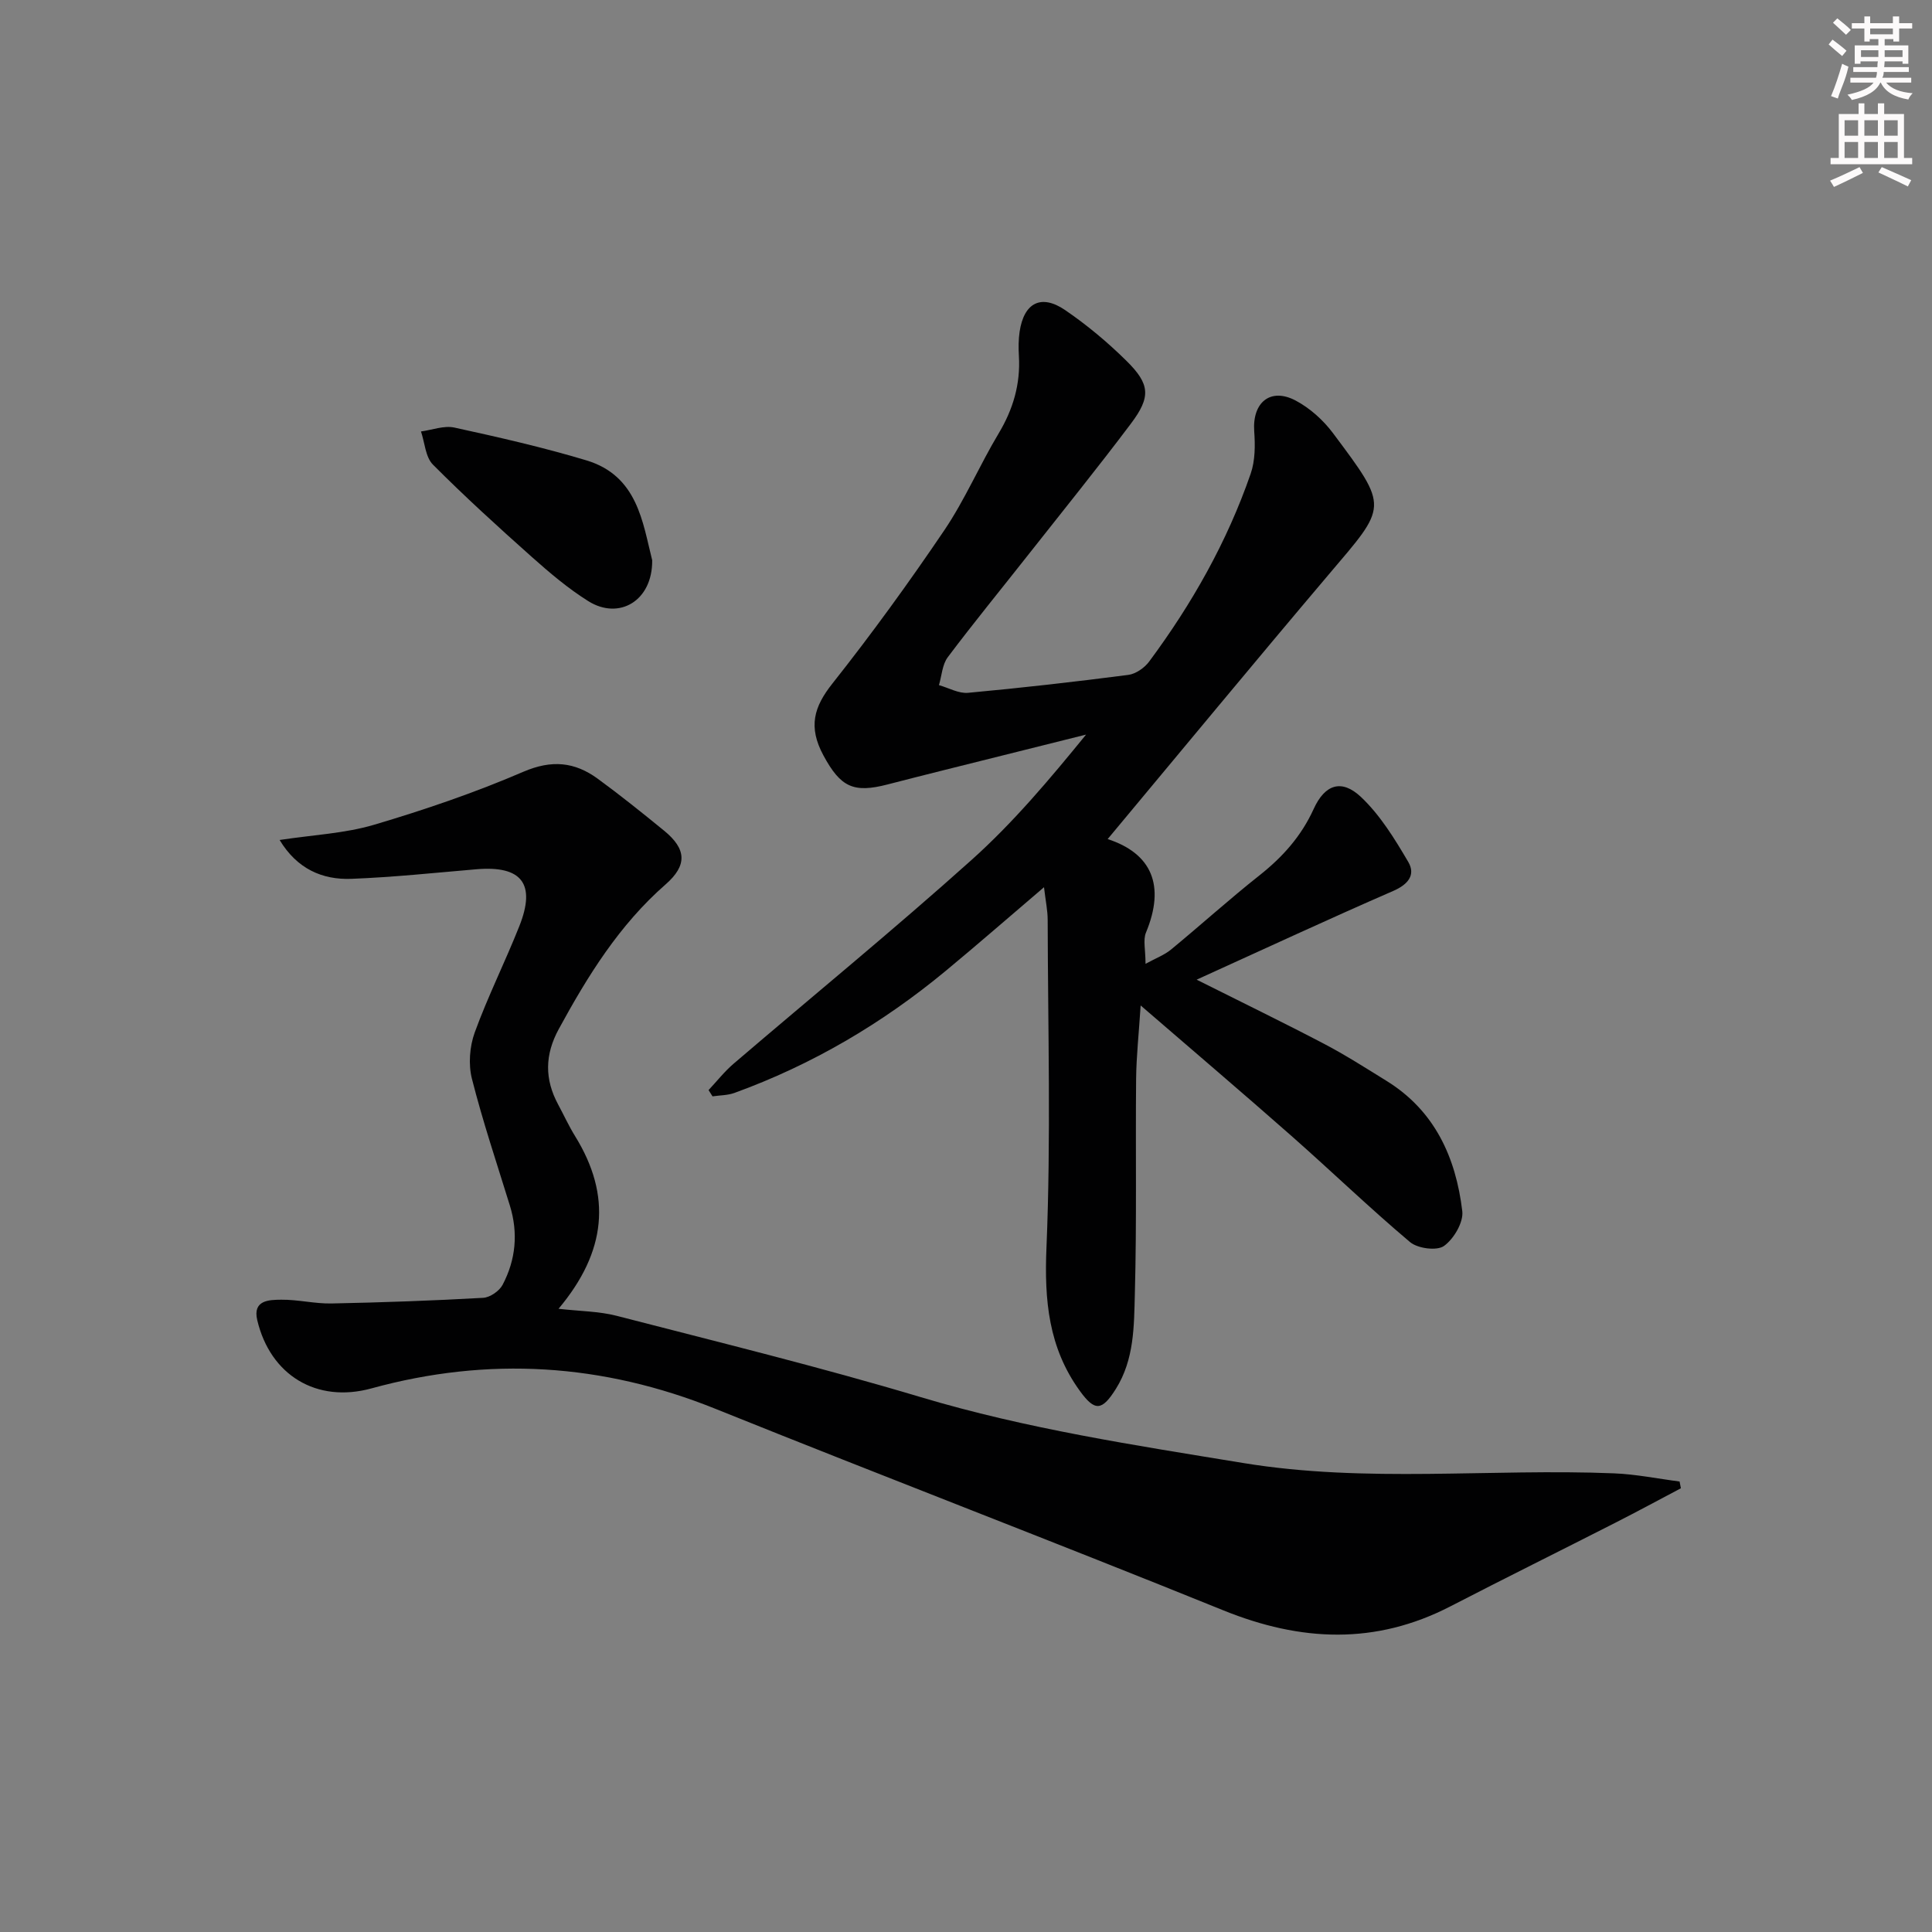 <svg enable-background="new 0 0 400 400" viewBox="0 0 400 400" xmlns="http://www.w3.org/2000/svg"><rect x="0" y="0" width="400" height="400" fill="#808080" stroke="none"/><g fill="#010102"><path d="m229.33 173.72c9.12 2.98 11.98 9.61 7.93 19.36-.63 1.52-.09 3.54-.09 6.47 2.15-1.18 3.9-1.82 5.26-2.94 6.17-5.08 12.1-10.45 18.36-15.4 4.78-3.79 8.63-8.09 11.19-13.72 2.33-5.12 5.79-6.26 9.8-2.48 3.97 3.75 6.99 8.68 9.79 13.45 1.56 2.67-.02 4.66-3.14 6.01-13.36 5.81-26.57 11.96-40.68 18.36 9.37 4.7 17.95 8.86 26.4 13.29 4.41 2.31 8.62 5.01 12.86 7.63 10.04 6.18 14.41 15.88 15.74 27 .28 2.32-1.77 5.78-3.8 7.22-1.48 1.05-5.45.52-7.03-.82-8.39-7.07-16.3-14.71-24.54-21.97-9.97-8.79-20.1-17.41-31.22-27.01-.38 5.9-.89 10.53-.94 15.17-.14 14.83.14 29.66-.26 44.48-.18 6.7-.09 13.61-3.94 19.75-2.86 4.54-4.33 4.7-7.43.43-6.51-8.97-7.39-18.78-6.93-29.71.94-22.58.3-45.22.25-67.83 0-1.94-.42-3.88-.76-6.77-7.25 6.18-13.73 11.84-20.35 17.32-13.15 10.89-27.68 19.44-43.75 25.27-1.41.51-3.01.48-4.53.71-.27-.43-.55-.87-.82-1.3 1.72-1.83 3.28-3.83 5.17-5.45 16.43-14.06 33.18-27.76 49.27-42.19 8.63-7.73 16.16-16.68 23.72-25.96-9.84 2.46-19.68 4.91-29.52 7.38-3.86.97-7.72 1.94-11.57 2.94-7.03 1.82-9.72.61-13.29-6.01-3.2-5.93-1.97-10.05 1.86-14.88 8.13-10.27 15.84-20.9 23.18-31.75 4.26-6.31 7.29-13.44 11.22-20 3.02-5.03 4.56-10.26 4.21-16.1-.1-1.66-.09-3.35.15-4.99.89-6 4.46-7.88 9.44-4.47 4.51 3.08 8.77 6.64 12.66 10.48 4.94 4.87 5.11 7.49.92 13.05-6.9 9.17-14.12 18.1-21.23 27.12-5.56 7.06-11.26 14.02-16.66 21.2-1.15 1.53-1.25 3.84-1.83 5.79 2.01.56 4.08 1.77 6.03 1.59 11.08-1.02 22.14-2.28 33.17-3.71 1.55-.2 3.36-1.46 4.32-2.76 8.87-11.95 16.15-24.81 21.02-38.9.94-2.71.94-5.89.73-8.8-.41-5.94 3.35-9.1 8.58-6.34 2.96 1.57 5.73 4.06 7.75 6.77 11.67 15.61 11.24 14.92-.94 29.29-15.25 18-30.27 36.2-45.73 54.73z"/><path d="m57.89 173.91c6.95-1.06 13.47-1.35 19.55-3.15 10.48-3.1 20.9-6.66 30.93-10.98 5.85-2.51 10.6-2.04 15.36 1.43 4.7 3.43 9.25 7.09 13.76 10.77 4.67 3.81 4.83 7.18.31 11.13-9.58 8.38-16.11 18.92-22.11 29.94-2.91 5.34-2.95 10.38-.14 15.61 1.18 2.19 2.22 4.47 3.53 6.59 7.59 12.29 6.49 23.89-3.44 35.72 4.45.51 8.35.51 12.01 1.45 21.04 5.44 42.16 10.61 62.97 16.84 21.89 6.56 44.34 9.96 66.77 13.64 25.5 4.19 51.2 1.1 76.78 2.14 4.54.18 9.05 1.11 13.57 1.69.09.47.18.93.27 1.4-4.48 2.36-8.94 4.78-13.46 7.08-11.4 5.81-22.86 11.48-34.22 17.35-15.57 8.05-31.03 7.33-47.04.85-34.94-14.16-70.16-27.63-105.14-41.72-23.37-9.41-46.98-10.9-71.24-4.24-11.35 3.12-20.95-2.72-23.65-14.13-.98-4.15 2.44-4.21 4.96-4.23 3.47-.04 6.95.85 10.42.78 10.47-.21 20.95-.58 31.4-1.17 1.41-.08 3.33-1.4 4.01-2.68 2.74-5.19 3.27-10.73 1.51-16.43-2.69-8.72-5.61-17.39-7.85-26.23-.76-2.98-.48-6.67.57-9.58 2.72-7.48 6.31-14.64 9.25-22.05 3.47-8.75.49-12.55-8.87-11.76-8.61.73-17.22 1.65-25.85 1.98-6.07.25-11.3-2.05-14.92-8.04z"/><path d="m135.03 115.99c.09 8.42-6.86 12.46-13.23 8.47-4.2-2.63-8.04-5.9-11.76-9.21-6.95-6.19-13.84-12.46-20.4-19.05-1.56-1.56-1.69-4.54-2.48-6.87 2.31-.31 4.76-1.27 6.9-.81 9.17 2 18.35 4.09 27.34 6.79 10.64 3.2 11.66 12.91 13.63 20.68z"/></g><path d="m378.6 9.2.8-1c.9.7 1.9 1.4 2.9 2.3l-.9 1.1c-1.1-.9-2-1.7-2.8-2.4zm.5 10.7c.9-2.1 1.6-4.3 2.3-6.7.4.2.8.4 1.3.6-.7 3.1-1.5 4.3-2.2 6.6zm.4-15.2.9-.9c1 .8 2 1.6 2.8 2.4l-1 1c-1-.9-1.9-1.8-2.7-2.5zm12.5-1.3h1.2v1.4h2.7v1.1h-2.7v2.7h-1.2v-.5h-1.8v1.3h4.9v3.8h-1.2v-.5h-3.7c0 .4-.1.9-.1 1.2h5.1v1h-5.2c0 .5-.1.9-.3 1.2h6v1h-5.2c1.1 1.3 2.9 2 5.5 2.2-.4.4-.7.8-.9 1.3-2.9-.5-4.8-1.6-5.7-3.5h-.1c-.8 1.7-2.7 2.9-5.9 3.6-.2-.4-.6-.8-.9-1.1 2.8-.6 4.6-1.4 5.4-2.5h-4.8v-1h5.3c.1-.3.2-.7.2-1.2h-4.9v-1h5c0-.4 0-.8.1-1.2h-3.6v.5h-1.2v-3.8h4.9v-1.3h-1.8v.5h-1.1v-2.7h-2.6v-1.1h2.6v-1.4h1.2v1.4h4.7v-1.4zm-6.7 8.4h3.6c0-.4 0-.9 0-1.4h-3.6zm1.9-4.7h4.7v-1.2h-4.7zm6.7 3.3h-3.7v1.4h3.7z" fill="#fcfafa"/><path d="m384.7 21.4h1.3v2.2h2.8v-2.2h1.3v2.2h4.1v9.1h1.7v1.3h-16.9v-1.3h1.7v-9.1h4.1v-2.2zm.3 13.2.7 1.2c-1.8.9-3.8 1.9-6 2.9-.2-.4-.5-.8-.8-1.3 2.4-1 4.4-2 6.1-2.8zm-3.1-6.5h2.8v-3.2h-2.8zm0 4.6h2.8v-3.3h-2.8v3.2zm4.1-4.6h2.8v-3.2h-2.8zm0 4.6h2.8v-3.3h-2.8zm3.6 1.9c2.1.9 4.1 1.8 6.1 2.7l-.7 1.3c-2.2-1.1-4.2-2-6.1-2.9zm3.3-9.7h-2.8v3.2h2.8zm-2.8 7.8h2.8v-3.3h-2.8z" fill="#fcfafa"/></svg>